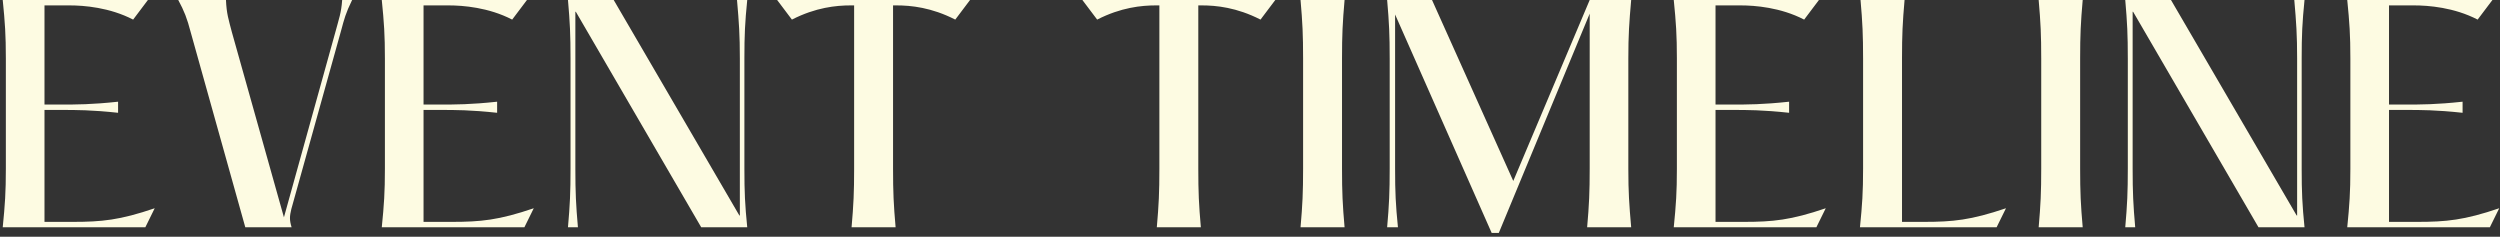 <svg  width="30%" height="50%" viewBox="0 0 264 25" fill="none" xmlns="http://www.w3.org/2000/svg">
<rect x="0" y="0" width="264" height="25" fill="#333333" stroke="none"/>
<path d="M0.288 -3.57628e-07C0.528 2.4 0.618 3.69 0.618 6.18V17.82C0.618 20.31 0.528 21.6 0.288 24H15.348L16.338 21.99C12.649 23.25 10.729 23.43 7.668 23.43H4.698V11.61H6.468C8.058 11.61 9.678 11.61 12.469 11.91V10.74C9.678 11.04 8.058 11.04 6.468 11.04H4.698V0.57H7.338C8.868 0.57 11.569 0.78 14.059 2.07L15.618 -3.57628e-07H0.288ZM18.823 -3.57628e-07C19.453 1.17 19.753 1.92 20.143 3.42L25.903 24H30.793C30.553 23.22 30.583 22.83 30.763 22.08L36.043 3.15C36.343 2.04 36.493 1.41 37.183 -3.57628e-07H36.133C36.043 1.35 35.773 2.04 35.473 3.18L29.983 22.95L24.493 3.42C24.133 2.04 23.923 1.44 23.863 -3.57628e-07H18.823ZM40.316 -3.57628e-07C40.556 2.4 40.646 3.69 40.646 6.18V17.82C40.646 20.31 40.556 21.6 40.316 24H55.376L56.366 21.99C52.676 23.25 50.756 23.43 47.696 23.43H44.726V11.61H46.496C48.086 11.61 49.706 11.61 52.496 11.91V10.74C49.706 11.04 48.086 11.04 46.496 11.04H44.726V0.57H47.366C48.896 0.57 51.596 0.78 54.086 2.07L55.646 -3.57628e-07H40.316ZM59.978 24H61.028C60.818 21.6 60.758 20.31 60.758 17.82V1.23L60.818 1.26L74.048 24H78.908C78.668 21.6 78.608 20.31 78.608 17.82V6.18C78.608 3.69 78.668 2.4 78.908 -3.57628e-07H77.828C78.038 2.4 78.128 3.69 78.128 6.18V22.77L78.068 22.74L64.808 -3.57628e-07H59.978C60.188 2.4 60.248 3.69 60.248 6.18V17.82C60.248 20.31 60.188 21.6 59.978 24ZM102.436 -3.57628e-07H82.066L83.626 2.07C86.146 0.78 88.306 0.57 89.836 0.57H90.196V17.82C90.196 20.31 90.136 21.6 89.926 24H94.576C94.366 21.6 94.306 20.31 94.306 17.82V0.57H94.666C96.196 0.57 98.356 0.78 100.876 2.07L102.436 -3.57628e-07ZM134.67 -3.57628e-07H114.3L115.86 2.07C118.38 0.78 120.54 0.57 122.07 0.57H122.43V17.82C122.43 20.31 122.37 21.6 122.16 24H126.81C126.6 21.6 126.54 20.31 126.54 17.82V0.57H126.9C128.43 0.57 130.59 0.78 133.11 2.07L134.67 -3.57628e-07ZM137.337 -3.57628e-07C137.547 2.4 137.607 3.69 137.607 6.18V17.82C137.607 20.31 137.547 21.6 137.337 24H141.987C141.777 21.6 141.717 20.31 141.717 17.82V6.18C141.717 3.69 141.777 2.4 141.987 -3.57628e-07H137.337ZM146.482 24H147.622C147.382 21.6 147.322 20.31 147.322 17.82V1.53L157.522 24.6H158.272L167.872 1.44V17.82C167.872 20.31 167.812 21.6 167.602 24H172.252C172.042 21.6 171.952 20.31 171.952 17.82V6.18C171.952 3.69 172.042 2.4 172.252 -3.57628e-07H167.872L159.802 19.11L151.222 -3.57628e-07H146.482C146.692 2.4 146.752 3.69 146.752 6.18V17.82C146.752 20.31 146.692 21.6 146.482 24ZM176.749 -3.57628e-07C176.989 2.4 177.079 3.69 177.079 6.18V17.82C177.079 20.31 176.989 21.6 176.749 24H191.809L192.799 21.99C189.109 23.25 187.189 23.43 184.129 23.43H181.159V11.61H182.929C184.519 11.61 186.139 11.61 188.929 11.91V10.74C186.139 11.04 184.519 11.04 182.929 11.04H181.159V0.57H183.799C185.329 0.57 188.029 0.78 190.519 2.07L192.079 -3.57628e-07H176.749ZM196.472 -3.57628e-07C196.682 2.4 196.742 3.69 196.742 6.18V17.82C196.742 20.31 196.652 21.6 196.412 24H210.842L211.832 21.99C208.112 23.25 206.222 23.43 203.132 23.43H200.852V6.18C200.852 3.69 200.912 2.4 201.122 -3.57628e-07H196.472ZM215.283 -3.57628e-07C215.493 2.4 215.553 3.69 215.553 6.18V17.82C215.553 20.31 215.493 21.6 215.283 24H219.933C219.723 21.6 219.663 20.31 219.663 17.82V6.18C219.663 3.69 219.723 2.4 219.933 -3.57628e-07H215.283ZM224.427 24H225.477C225.267 21.6 225.207 20.31 225.207 17.82V1.23L225.267 1.26L238.497 24H243.357C243.117 21.6 243.057 20.31 243.057 17.82V6.18C243.057 3.69 243.117 2.4 243.357 -3.57628e-07H242.277C242.487 2.4 242.577 3.69 242.577 6.18V22.77L242.517 22.74L229.257 -3.57628e-07H224.427C224.637 2.4 224.697 3.69 224.697 6.18V17.82C224.697 20.31 224.637 21.6 224.427 24ZM247.869 -3.57628e-07C248.109 2.4 248.199 3.69 248.199 6.18V17.82C248.199 20.31 248.109 21.6 247.869 24H262.929L263.919 21.99C260.229 23.25 258.309 23.43 255.249 23.43H252.279V11.61H254.049C255.639 11.61 257.259 11.61 260.049 11.91V10.74C257.259 11.04 255.639 11.04 254.049 11.04H252.279V0.57H254.919C256.449 0.57 259.149 0.78 261.639 2.07L263.199 -3.57628e-07H247.869Z" fill="#FDFBE2"/>
</svg>
